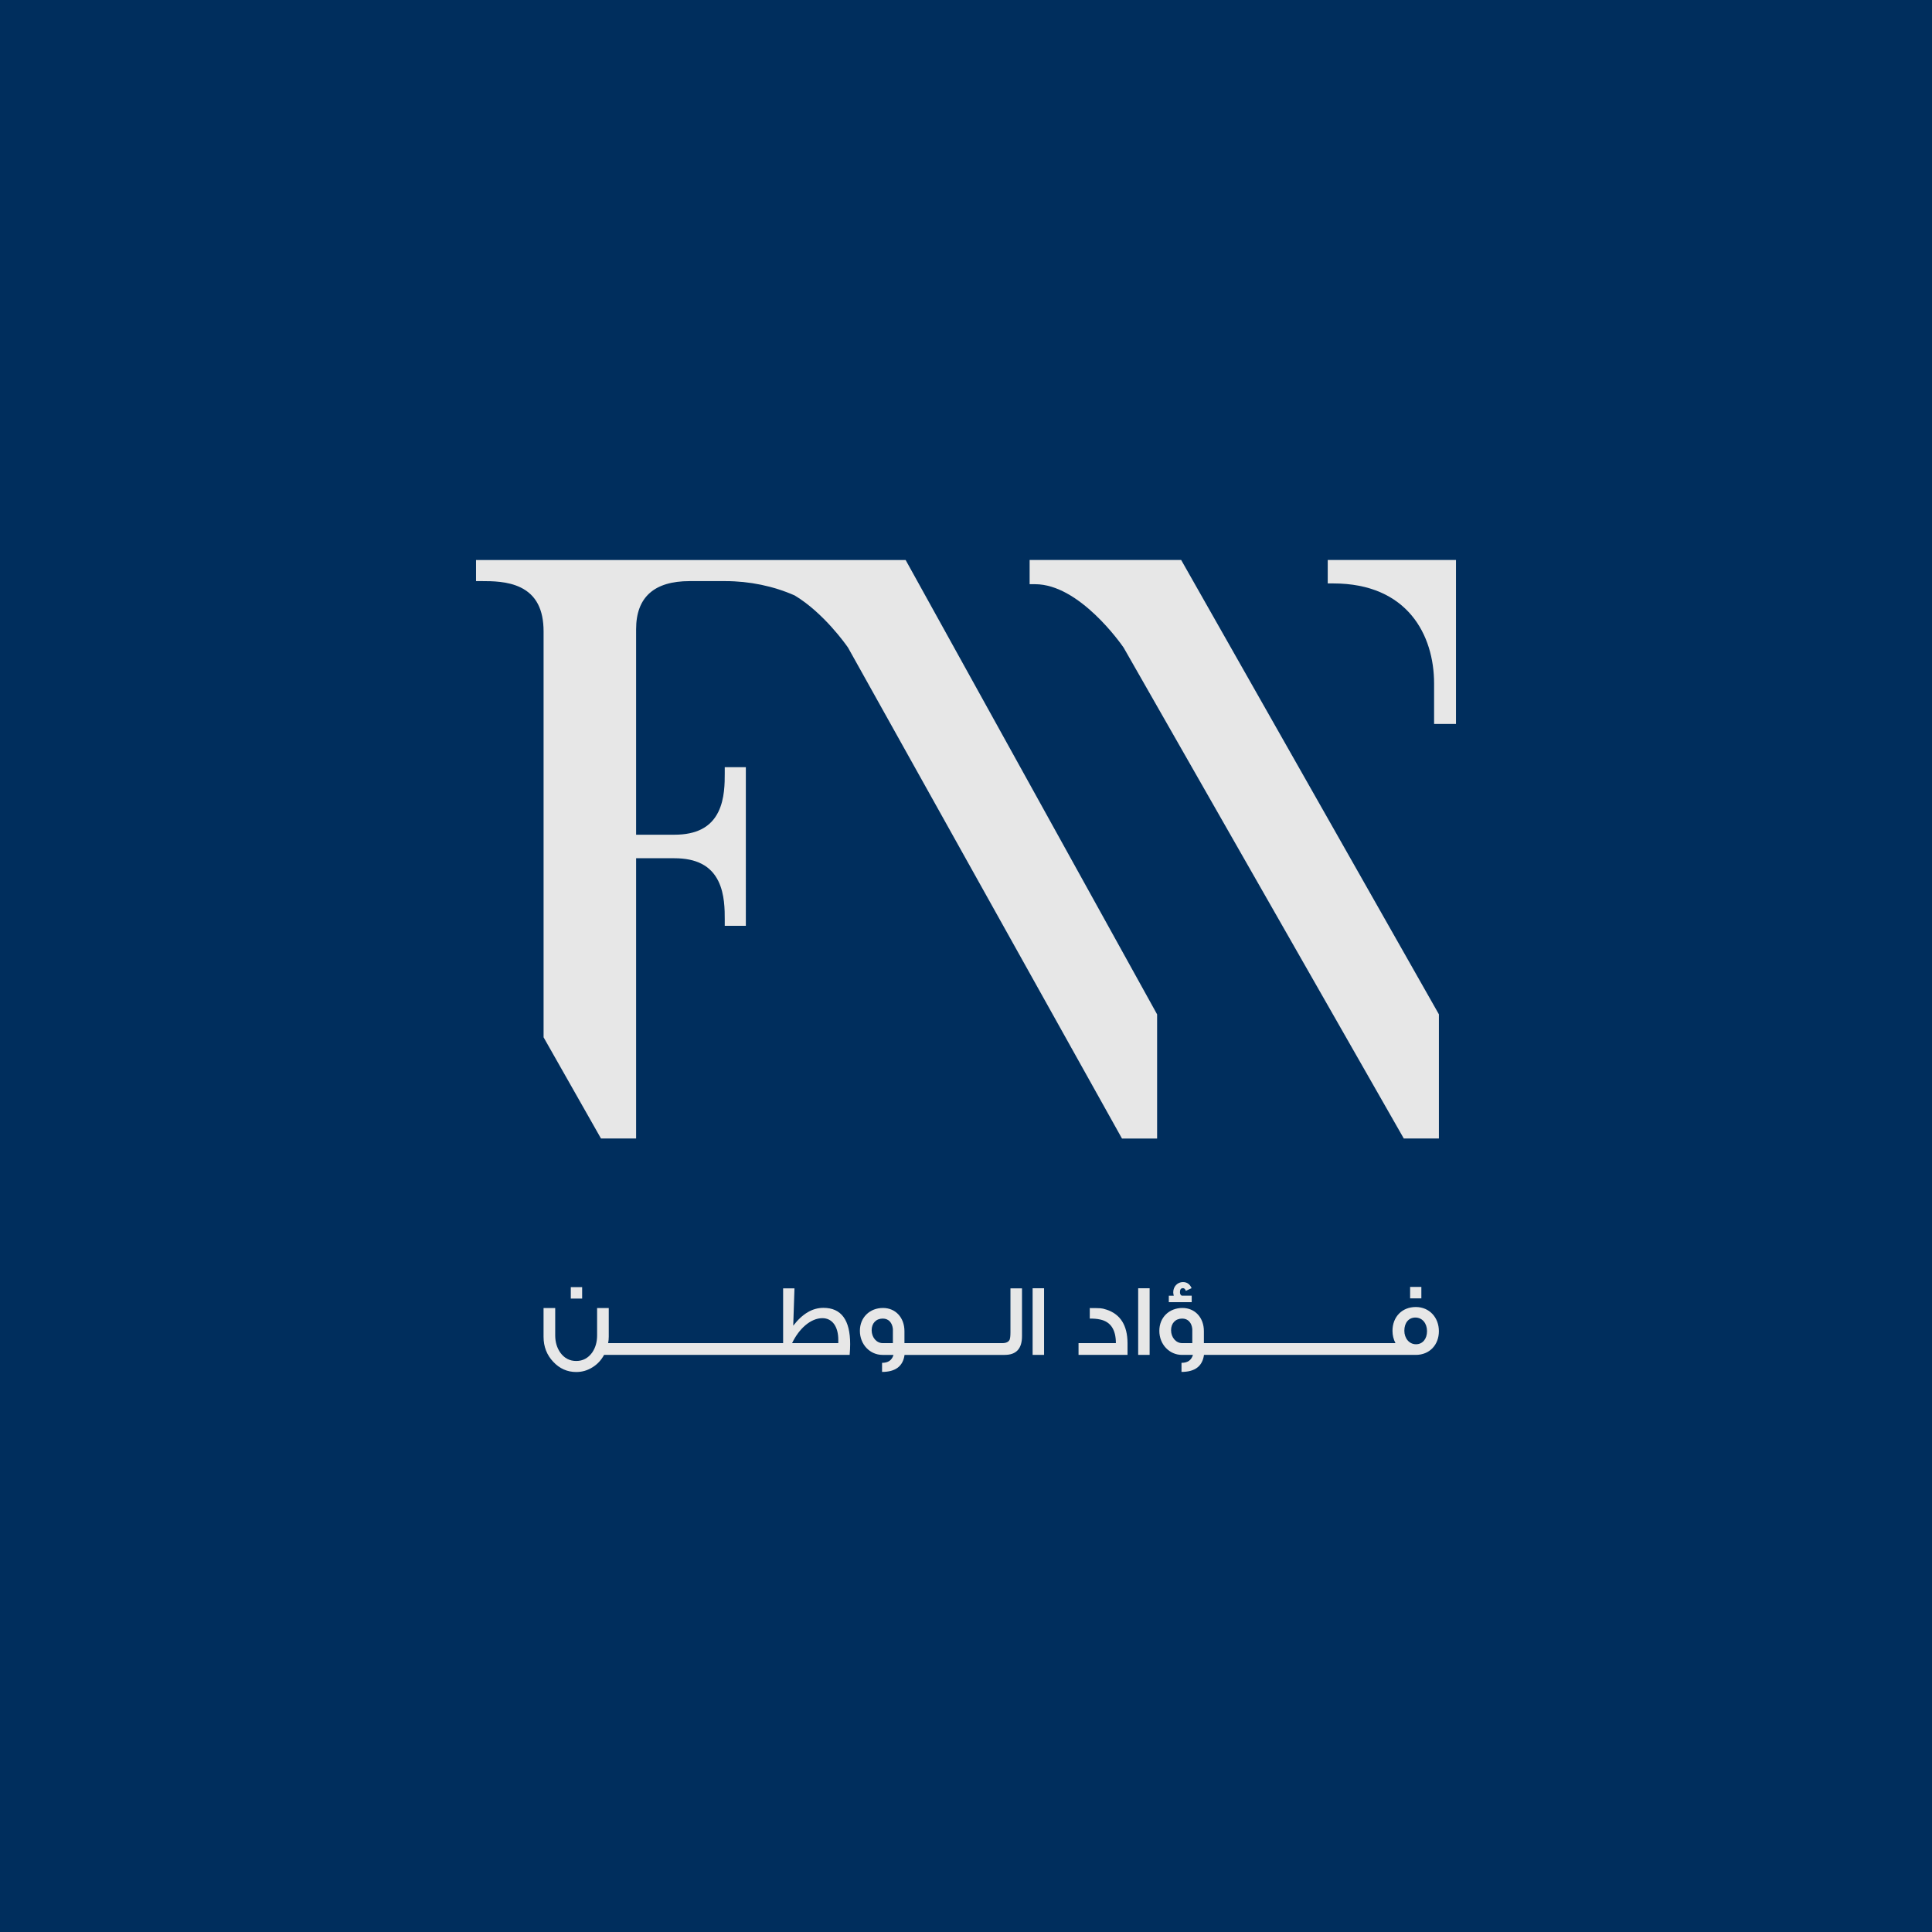<?xml version="1.0" encoding="utf-8"?>
<!-- Generator: Adobe Illustrator 25.0.0, SVG Export Plug-In . SVG Version: 6.00 Build 0)  -->
<svg version="1.1" id="Layer_1" xmlns="http://www.w3.org/2000/svg" xmlns:xlink="http://www.w3.org/1999/xlink" x="0px" y="0px"
	 viewBox="0 0 1200 1200" style="enable-background:new 0 0 1200 1200;" xml:space="preserve">
<style type="text/css">
	.st0{fill:#E7E7E7;}
	.st1{fill:#002E5D;}
	.st2{fill:#FFFFFF;}
	.st3{fill:#E41E34;}
</style>
<rect y="0" class="st1" width="1200" height="1200"/>
<g>
	<path class="st0" d="M337.62,644.27l35.67,62.88h21.81V533.07h23.75c13.69,0,22.62,4.64,27.32,14.19
		c3.99,8.11,3.98,17.97,3.98,23.86v3.91h13.11V476.5h-13.11v3.91c0,5.89,0.01,15.75-3.98,23.86c-4.69,9.55-13.63,14.19-27.32,14.19
		h-23.75V390.79c0-19.81,11.18-29.85,33.23-29.85h22.18c15.01,0,29.91,3.08,43.1,8.92c18.05,10.85,31.97,30.72,33.11,32.38
		l170.16,304.92h21.82v-77.12L563.48,349.59l-0.98-1.76H295.67v13.11h3.91c5.83,0.01,15.74-0.01,23.86,3.98
		c9.55,4.69,14.19,13.63,14.19,27.32V644.27z"/>
	<path class="st0" d="M639.52,347.82v15.04h3.42c27.51,0,53.49,37.24,54.96,39.38l173.04,303.18l0.98,1.73h21.81v-77.14
		L733.65,347.82H639.52z"/>
	<path class="st0" d="M824.68,347.82v14.56h3.42c46.18,0,62.64,32.11,62.64,62.16v25.12h13.6V347.82H824.68z"/>
	<g>
		<rect x="354.53" y="799.46" class="st0" width="7.05" height="7.11"/>
		<path class="st0" d="M511.46,812.33c-6.73,0-12.88,3.46-18.77,11.08l0.77-23.19h-7.05v34.02h-10.26h-1.53h-11.15H462h-11.21h-1.47
			h-11.22h-1.47h-11.21h-1.48h-11.21h-1.47h-11.22h-1.47h-10.39h-2.3h-8.15c0.26-1.35,0.38-2.63,0.38-3.97v-17.81h-7.24v16.98
			c0,4.16-1.03,7.75-3.14,10.76c-2.5,3.4-5.77,5.13-9.81,5.13c-4.1,0-7.37-1.73-9.86-5.13c-2.12-3.01-3.21-6.6-3.21-10.76v-16.98
			h-7.24v17.81c0,6.21,2.05,11.4,6.08,15.63c3.91,4.16,8.65,6.28,14.22,6.28c3.66,0,6.98-0.96,10.13-2.95
			c3.01-1.85,5.38-4.42,7.17-7.69h10.65h2.3h10.39h1.47h11.22h1.47h11.21h1.48h11.21h1.47h11.22h1.47H462h1.48h11.15h1.53h51.57
			c0.2-2.37,0.32-4.55,0.32-6.66C528.05,819.89,522.54,812.33,511.46,812.33z M520.68,834.24h-28.7c4.36-9.1,11.6-15.5,18.83-15.5
			c6.21,0,9.87,5.32,9.87,13.45V834.24z"/>
		<path class="st0" d="M627.61,827.51c0,2.31-0.2,3.85-0.51,4.61c-0.7,1.41-2.18,2.12-4.55,2.12h-4.42h-1.67h-11.02h-1.47h-8.17
			h-1.47h-11.21h-1.48h-11.1h-1.59h-7.18v-7.43c0-8.4-5.51-14.41-13.33-14.41c-8.13,0-14.35,5.77-14.35,14.22
			c0,8.46,6.28,14.93,14.03,14.93h6.85c-1.02,3.4-3.39,4.93-7.11,4.93v5.64c8.32,0,13-3.52,13.97-10.57h7.12h1.59h11.1h1.48h11.21
			h1.47h8.17h1.47h11.02h1.67h5.89c7.18,0,10.76-3.85,10.76-11.6v-29.72h-7.17V827.51z M554.59,834.24h-6.34
			c-3.85,0-6.85-3.59-6.85-8.01c0-4.29,2.69-7.24,6.92-7.24c3.72,0,5.89,2.69,6.27,6.47V834.24z"/>
		<rect x="641.38" y="800.16" class="st0" width="7.11" height="41.38"/>
		<path class="st0" d="M687.39,813.48c-1.67-0.57-2.95-0.83-3.85-0.89c-0.9-0.07-3.14-0.13-6.66-0.13v6.53
			c2.31,0,4.48,0.13,6.47,0.58c6.48,1.41,9.74,6.27,9.74,14.67H669.9v7.3h30.43l0-7.3C700.27,823.29,695.98,816.36,687.39,813.48z"
			/>
		<rect x="706.94" y="800.16" class="st0" width="7.11" height="41.38"/>
		<path class="st0" d="M725.97,808.81h14.22v-4.03h-6.15c-0.77-0.33-1.15-1.09-1.15-2.25c0-1.6,0.64-2.43,1.86-2.43
			c0.83,0,1.41,0.58,1.79,1.67l3.59-1.67c-1.09-2.5-2.88-3.78-5.38-3.78c-3.4,0-6.03,2.76-6.03,6.35c0,0.64,0.13,1.35,0.32,2.12
			h-3.07V808.81z"/>
		<rect x="875.85" y="799.33" class="st0" width="6.98" height="7.11"/>
		<path class="st0" d="M879.37,811.81c-8.52,0-14.47,6.09-14.47,14.8c0,2.76,0.64,5.32,1.85,7.63h-8.84h-1.34h-11.35h-1.47h-12.69
			l0,0l-12.68,0h-11.22h-1.47h-11.21H793h-11.21h-1.47h-11.22h-1.47h-11.1h-1.59h-7.18v-7.43c0-8.4-5.51-14.41-13.33-14.41
			c-8.13,0-14.35,5.77-14.35,14.22c0,8.46,6.28,14.93,14.03,14.93h6.85c-1.02,3.4-3.39,4.93-7.11,4.93v5.64
			c8.32,0,13-3.52,13.97-10.57h7.12h1.59h11.1h1.47h11.22h1.47H793h1.48h11.21h1.47h11.22h1.47h11.21h1.48h11.21h1.47h11.35h1.34
			h21.46c8.58,0,14.35-6.28,14.35-14.73C893.72,818.41,887.9,811.81,879.37,811.81z M740.57,834.24h-6.34
			c-3.85,0-6.86-3.59-6.86-8.01c0-4.29,2.69-7.24,6.92-7.24c3.72,0,5.89,2.69,6.27,6.47V834.24z M879.5,834.94
			c-4.29,0-7.24-3.78-7.24-8.39c0-5,2.75-8.2,6.85-8.2c4.3,0,7.24,3.59,7.24,8.45C886.36,831.55,883.67,834.94,879.5,834.94z"/>
	</g>
</g>
</svg>
